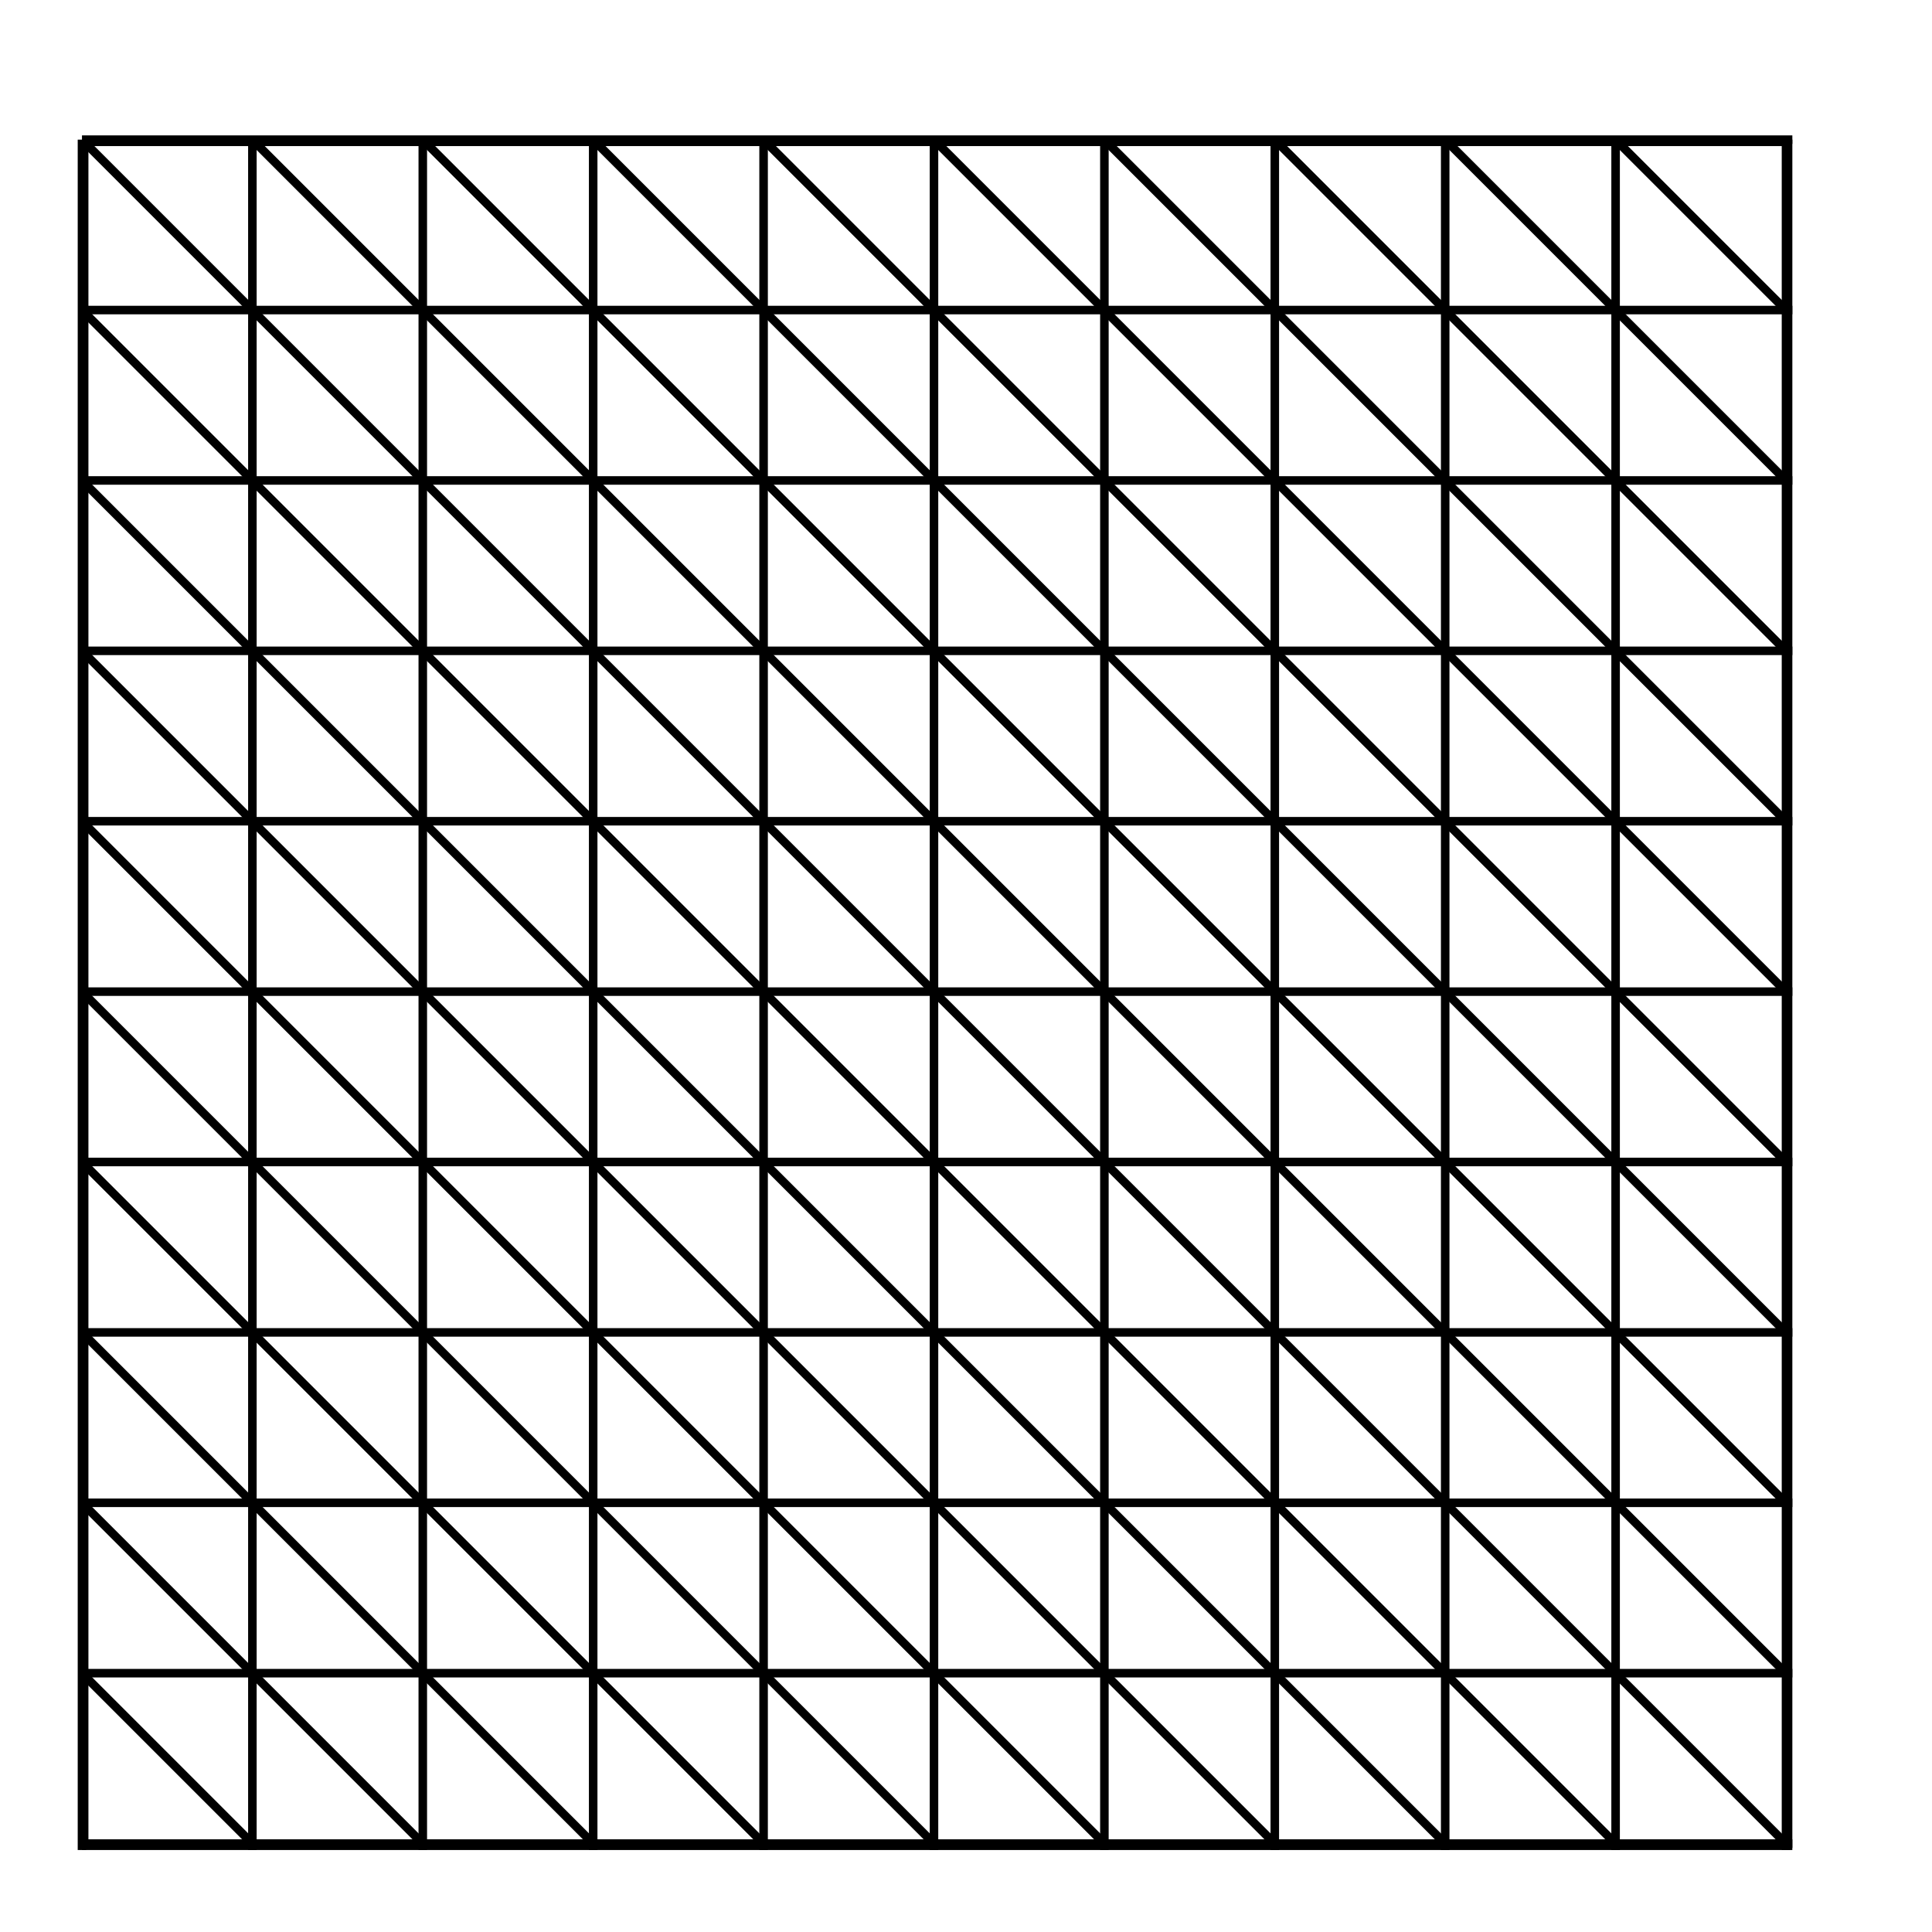 <?xml version="1.0" encoding="UTF-8" standalone="no"?>
<!-- Created with Inkscape (http://www.inkscape.org/) -->

<svg
   xmlns:dc="http://purl.org/dc/elements/1.1/"
   xmlns:cc="http://creativecommons.org/ns#"
   xmlns:rdf="http://www.w3.org/1999/02/22-rdf-syntax-ns#"
   xmlns:svg="http://www.w3.org/2000/svg"
   xmlns="http://www.w3.org/2000/svg"
   xmlns:sodipodi="http://sodipodi.sourceforge.net/DTD/sodipodi-0.dtd"
   xmlns:inkscape="http://www.inkscape.org/namespaces/inkscape"
   width="60mm"
   height="60mm"
   viewBox="0 0 60 60"
   version="1.1"
   id="svg8"
   inkscape:version="0.92.3 (2405546, 2018-03-11)"
   sodipodi:docname="tessellation.svg">
  <defs
     id="defs2" />
  <sodipodi:namedview
     id="base"
     pagecolor="#ffffff"
     bordercolor="#666666"
     borderopacity="1.0"
     inkscape:pageopacity="0.0"
     inkscape:pageshadow="2"
     inkscape:zoom="1.4"
     inkscape:cx="265.86457"
     inkscape:cy="244.75805"
     inkscape:document-units="mm"
     inkscape:current-layer="layer1"
     showgrid="true"
     inkscape:window-width="1920"
     inkscape:window-height="1057"
     inkscape:window-x="-8"
     inkscape:window-y="-8"
     inkscape:window-maximized="1">
    <inkscape:grid
       type="xygrid"
       id="grid815" />
  </sodipodi:namedview>
  <g
     inkscape:label="Layer 1"
     inkscape:groupmode="layer"
     id="layer1"
     transform="translate(0,-237)">
    <rect
       style="fill:#ff0000;fill-opacity:0;stroke:#000000;stroke-width:0.2;stroke-miterlimit:4;stroke-dasharray:none;stroke-opacity:1"
       id="rect820"
       width="52.917"
       height="52.917"
       x="2.646"
       y="241.437" />
    <path
       d="m 2.546,241.337 v 53.117 m 5.292,-53.117 v 53.117 m 5.292,-53.117 v 53.117 m 5.292,-53.117 v 53.117 m 5.292,-53.117 v 53.117 m 5.292,-53.117 v 53.117 m 5.292,-53.117 v 53.117 m 5.292,-53.117 v 53.117 m 5.292,-53.117 v 53.117 m 5.292,-53.117 v 53.117 m 5.292,-53.117 v 53.117 M 2.546,241.337 H 55.663 M 2.546,246.629 H 55.663 M 2.546,251.921 H 55.663 M 2.546,257.212 H 55.663 M 2.546,262.504 H 55.663 M 2.546,267.796 H 55.663 M 2.546,273.087 H 55.663 M 2.546,278.379 H 55.663 M 2.546,283.671 H 55.663 M 2.546,288.962 H 55.663 M 2.546,294.254 H 55.663"
       style="fill:none;stroke:#000000;stroke-width:0.265px"
       id="path828"
       inkscape:connector-curvature="0" />
    <path
       style="fill:none;stroke:#000000;stroke-width:0.265px;stroke-linecap:butt;stroke-linejoin:miter;stroke-opacity:1"
       d="M 2.646,241.438 55.562,294.354"
       id="path830"
       inkscape:connector-curvature="0" />
    <path
       style="fill:none;stroke:#000000;stroke-width:0.265px;stroke-linecap:butt;stroke-linejoin:miter;stroke-opacity:1"
       d="m 7.937,241.438 47.625,47.625"
       id="path832"
       inkscape:connector-curvature="0" />
    <path
       style="fill:none;stroke:#000000;stroke-width:0.265px;stroke-linecap:butt;stroke-linejoin:miter;stroke-opacity:1"
       d="m 13.229,241.438 42.333,42.333"
       id="path834"
       inkscape:connector-curvature="0" />
    <path
       style="fill:none;stroke:#000000;stroke-width:0.265px;stroke-linecap:butt;stroke-linejoin:miter;stroke-opacity:1"
       d="m 18.521,241.438 37.042,37.042"
       id="path836"
       inkscape:connector-curvature="0" />
    <path
       style="fill:none;stroke:#000000;stroke-width:0.265px;stroke-linecap:butt;stroke-linejoin:miter;stroke-opacity:1"
       d="m 23.812,241.438 31.75,31.75"
       id="path838"
       inkscape:connector-curvature="0" />
    <path
       style="fill:none;stroke:#000000;stroke-width:0.265px;stroke-linecap:butt;stroke-linejoin:miter;stroke-opacity:1"
       d="m 29.104,241.438 26.458,26.458"
       id="path840"
       inkscape:connector-curvature="0" />
    <path
       style="fill:none;stroke:#000000;stroke-width:0.265px;stroke-linecap:butt;stroke-linejoin:miter;stroke-opacity:1"
       d="m 34.396,241.438 21.167,21.167"
       id="path842"
       inkscape:connector-curvature="0" />
    <path
       style="fill:none;stroke:#000000;stroke-width:0.265px;stroke-linecap:butt;stroke-linejoin:miter;stroke-opacity:1"
       d="m 39.687,241.438 15.875,15.875"
       id="path844"
       inkscape:connector-curvature="0" />
    <path
       style="fill:none;stroke:#000000;stroke-width:0.265px;stroke-linecap:butt;stroke-linejoin:miter;stroke-opacity:1"
       d="M 55.562,252.021 44.979,241.438"
       id="path846"
       inkscape:connector-curvature="0" />
    <path
       style="fill:none;stroke:#000000;stroke-width:0.265px;stroke-linecap:butt;stroke-linejoin:miter;stroke-opacity:1"
       d="m 50.271,241.438 5.292,5.292"
       id="path848"
       inkscape:connector-curvature="0" />
    <path
       style="fill:none;stroke:#000000;stroke-width:0.265px;stroke-linecap:butt;stroke-linejoin:miter;stroke-opacity:1"
       d="m 2.646,246.729 47.625,47.625"
       id="path850"
       inkscape:connector-curvature="0" />
    <path
       style="fill:none;stroke:#000000;stroke-width:0.265px;stroke-linecap:butt;stroke-linejoin:miter;stroke-opacity:1"
       d="M 2.646,252.021 44.979,294.354"
       id="path852"
       inkscape:connector-curvature="0" />
    <path
       style="fill:none;stroke:#000000;stroke-width:0.265px;stroke-linecap:butt;stroke-linejoin:miter;stroke-opacity:1"
       d="M 2.646,257.312 39.687,294.354"
       id="path854"
       inkscape:connector-curvature="0" />
    <path
       style="fill:none;stroke:#000000;stroke-width:0.265px;stroke-linecap:butt;stroke-linejoin:miter;stroke-opacity:1"
       d="m 2.646,262.604 31.75,31.75"
       id="path856"
       inkscape:connector-curvature="0" />
    <path
       style="fill:none;stroke:#000000;stroke-width:0.265px;stroke-linecap:butt;stroke-linejoin:miter;stroke-opacity:1"
       d="M 2.646,267.896 29.104,294.354"
       id="path858"
       inkscape:connector-curvature="0" />
    <path
       style="fill:none;stroke:#000000;stroke-width:0.265px;stroke-linecap:butt;stroke-linejoin:miter;stroke-opacity:1"
       d="M 2.646,273.188 23.812,294.354"
       id="path860"
       inkscape:connector-curvature="0" />
    <path
       style="fill:none;stroke:#000000;stroke-width:0.265px;stroke-linecap:butt;stroke-linejoin:miter;stroke-opacity:1"
       d="m 2.646,278.479 15.875,15.875"
       id="path862"
       inkscape:connector-curvature="0" />
    <path
       style="fill:none;stroke:#000000;stroke-width:0.265px;stroke-linecap:butt;stroke-linejoin:miter;stroke-opacity:1"
       d="M 2.646,283.771 13.229,294.354"
       id="path864"
       inkscape:connector-curvature="0" />
    <path
       style="fill:none;stroke:#000000;stroke-width:0.265px;stroke-linecap:butt;stroke-linejoin:miter;stroke-opacity:1"
       d="m 2.646,289.062 5.292,5.292"
       id="path866"
       inkscape:connector-curvature="0" />
  </g>
</svg>
